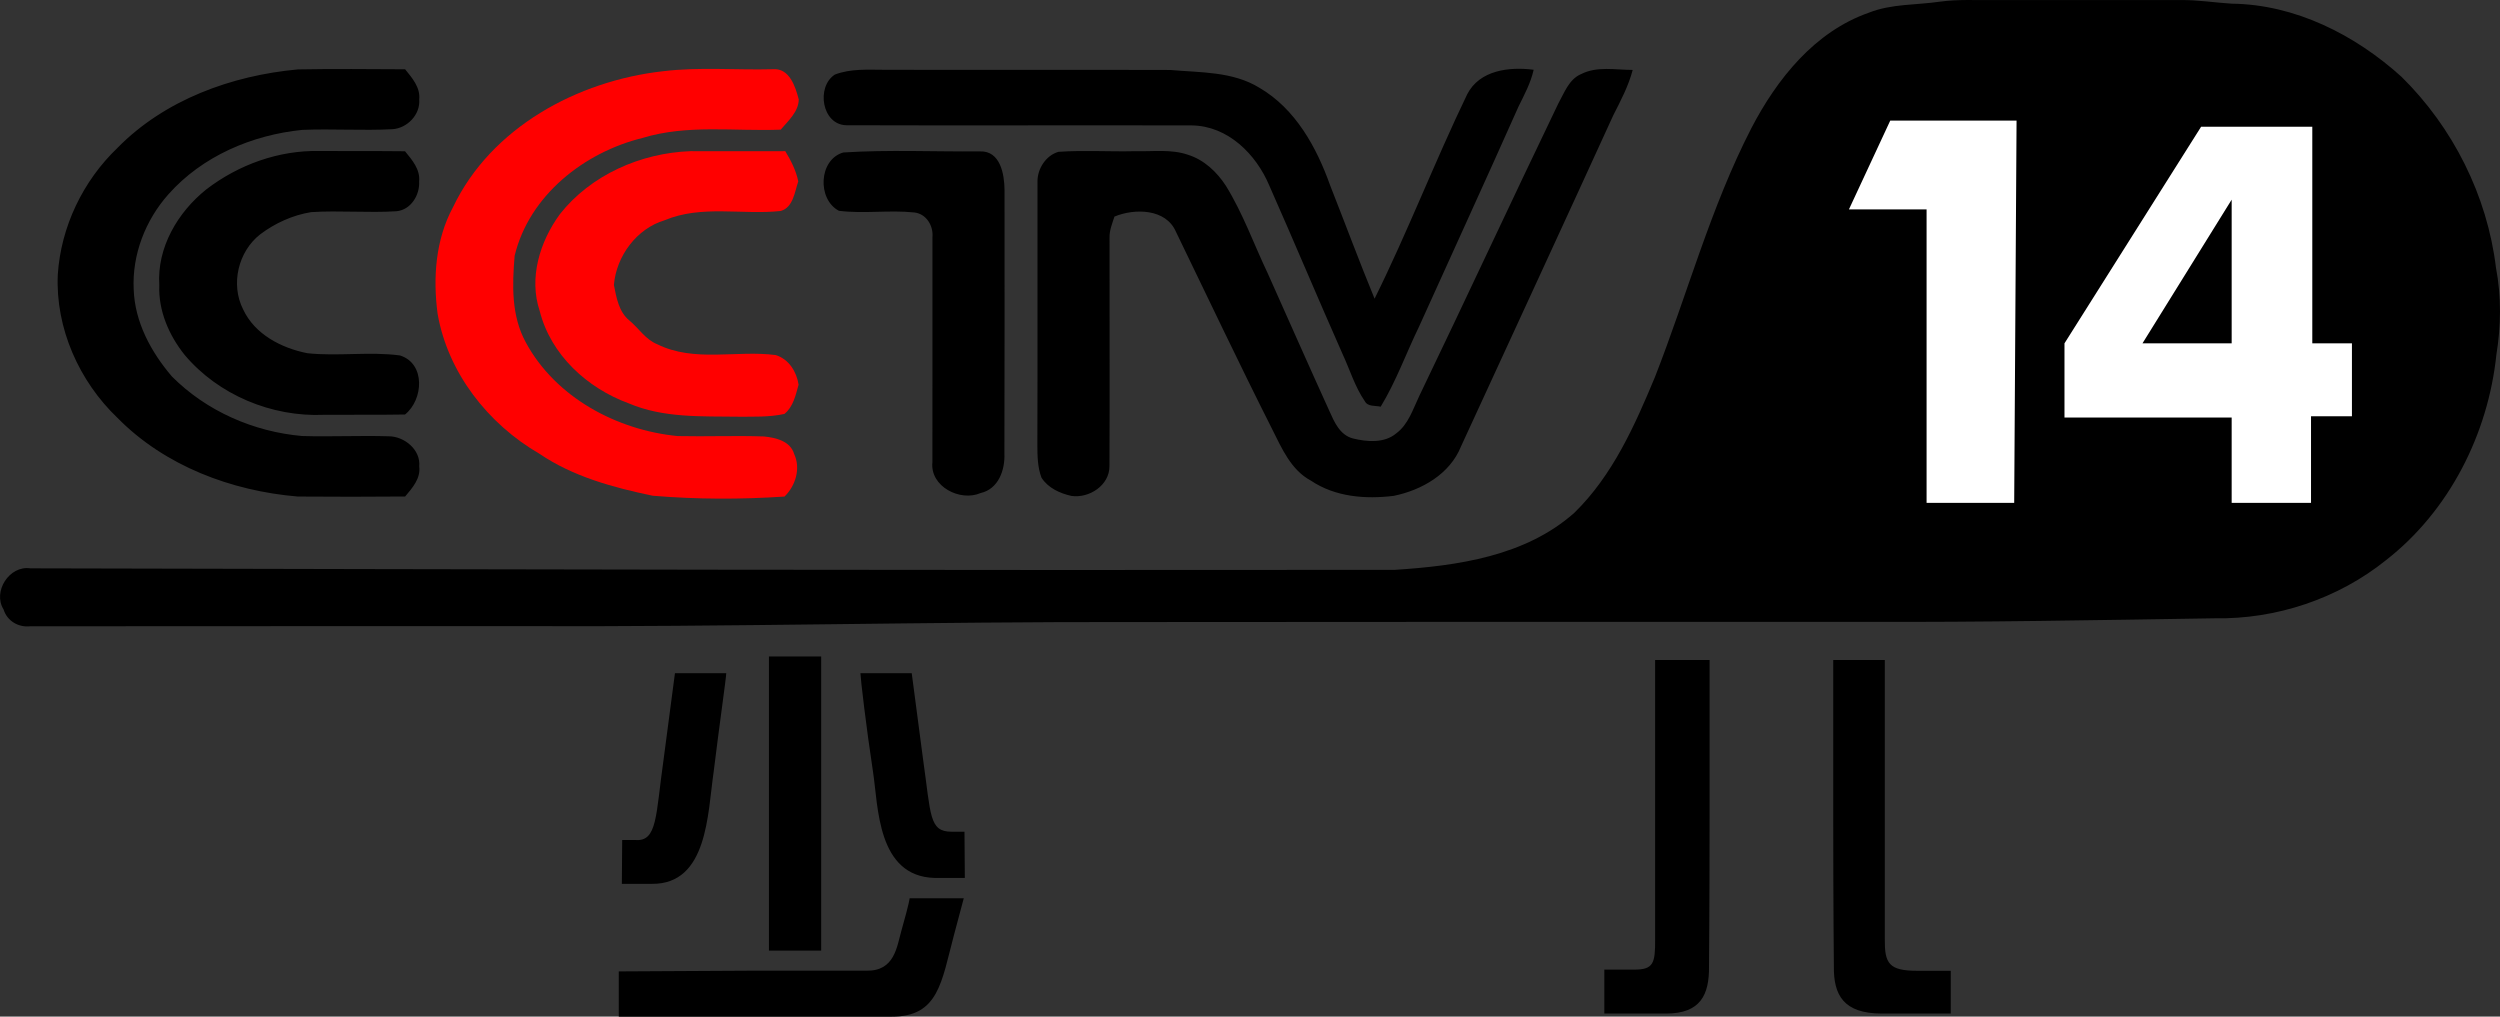 <svg width="211.67mm" height="86.076mm" version="1.1" viewBox="0 0 211.67 86.076" xmlns="http://www.w3.org/2000/svg">
 <rect x="0" y="0" width="211.67" height="86.076" fill="#333333" stroke="none"/>
 <g transform="translate(181.43 -130.63)">
  <g stroke-width=".366">
   <path d="m-17.172 130.77c1.528-0.212 3.078-0.113 4.62-0.132 5.238-0.015 10.48 0.015 15.718 0 1.458-0.029 2.902 0.216 4.357 0.303 5.373 0.062 10.447 2.635 14.373 6.188 4.368 4.298 7.263 10.066 8.002 16.16 0.461 2.431 0.435 4.931 0.036 7.365-0.698 6.707-3.984 13.221-9.339 17.399-4.065 3.271-9.306 5.022-14.519 4.927-9.862 0.154-19.727 0.34-29.593 0.3-20.594 3e-3 -41.183-7e-3 -61.773 0.018-17.304-0.036-34.603 0.42-51.904 0.347-13.893 3e-3 -27.786-3e-3 -41.679 0.011-0.998 0.113-1.959-0.453-2.255-1.425-0.943-1.513 0.49-3.747 2.27-3.48 38.504 0.088 77.015 0.175 115.52 0.128 5.325-0.344 11.067-1.155 15.209-4.835 3.235-3.162 5.11-7.38 6.821-11.492 2.745-7.014 4.704-14.35 8.162-21.069 2.171-4.174 5.366-8.177 9.95-9.778 1.923-0.764 4.013-0.636 6.027-0.936"/>
   <path d="m-110.03 143.54c3.838-0.245 7.713-0.059 11.565-0.091 1.736-0.069 2.076 1.934 2.087 3.275-0.003 7.431 0.015 14.866-0.011 22.301 0.062 1.396-0.501 3.012-2.021 3.352-1.722 0.75-4.291-0.552-4.075-2.613 0-6.345 0.011-12.687 3e-3 -19.033 0.095-0.965-0.497-1.981-1.513-2.109-2.127-0.23-4.28 0.124-6.404-0.143-1.853-0.973-1.722-4.339 0.369-4.939zm-53.918 3.114c2.72-2.08 6.122-3.315 9.562-3.239 2.416 0.018 4.832-7e-3 7.248 0.022 0.596 0.731 1.301 1.539 1.195 2.555 0.069 1.144-0.694 2.405-1.908 2.522-2.409 0.157-4.829-0.08-7.237 0.077-1.557 0.252-3.052 0.932-4.309 1.879-1.868 1.455-2.526 4.236-1.447 6.356 0.983 2.113 3.242 3.275 5.435 3.71 2.606 0.278 5.253-0.157 7.848 0.19 2.179 0.684 1.985 3.747 0.424 5-2.292 0.04-4.584 7e-3 -6.875 0.026-4.412 0.194-8.933-1.681-11.788-5.077-1.327-1.659-2.23-3.743-2.142-5.903-0.208-3.18 1.564-6.181 3.995-8.118zm116.37-9.741c1.352-0.702 2.928-0.362 4.386-0.362-0.355 1.356-1.013 2.599-1.645 3.842-4.273 9.357-8.594 18.689-12.892 28.035-0.939 2.343-3.326 3.699-5.695 4.185-2.398 0.296-4.956 0.095-7.011-1.287-1.692-0.903-2.471-2.745-3.29-4.375-2.793-5.53-5.439-11.13-8.144-16.704-0.844-1.956-3.491-1.992-5.201-1.279-0.187 0.578-0.428 1.148-0.417 1.765-0.01 6.459 0.026 12.918-0.007 19.376 0 1.616-1.714 2.723-3.213 2.511-0.983-0.219-1.978-0.669-2.54-1.542-0.336-0.885-0.347-1.842-0.351-2.771 0.026-7.427-0.003-14.858 0.011-22.286-0.022-1.093 0.716-2.237 1.776-2.537 2.168-0.15 4.343 0 6.517-0.055 1.481 0.044 3.023-0.19 4.456 0.307 1.356 0.424 2.449 1.458 3.209 2.635 1.443 2.339 2.365 4.945 3.542 7.416 1.733 3.874 3.447 7.76 5.205 11.623 0.424 0.947 0.891 2.054 2.003 2.343 1.188 0.292 2.658 0.417 3.663-0.428 1.031-0.76 1.418-2.051 1.948-3.158 3.966-8.239 7.811-16.532 11.777-24.772 0.506-0.906 0.897-2.04 1.913-2.486zm-123.9 6.232c4.003-4.072 9.661-6.122 15.265-6.638 3.026-0.059 6.056-0.022 9.083-0.011 0.596 0.735 1.301 1.539 1.195 2.555 0.106 1.279-1.009 2.431-2.259 2.518-2.548 0.135-5.103-0.048-7.65 0.059-4.244 0.428-8.454 2.222-11.32 5.446-1.952 2.189-3.092 5.121-2.946 8.067 0.095 2.767 1.473 5.304 3.239 7.369 2.921 2.931 6.912 4.675 11.017 5.037 2.442 0.073 4.887-0.051 7.329 0.022 1.334 3e-3 2.727 1.144 2.591 2.551 0.132 1.027-0.585 1.824-1.195 2.548-3.03 0.025-6.06 0.029-9.09 3e-3 -5.614-0.471-11.254-2.588-15.257-6.652-3.256-3.107-5.263-7.603-5.062-12.128 0.26-4.054 2.131-7.947 5.063-10.747zm60.73-6.199c1.356-0.523 2.833-0.406 4.255-0.406 8.049 0.022 16.097-0.011 24.146 0.015 2.551 0.227 5.282 0.113 7.548 1.506 3.049 1.776 4.836 5.029 5.987 8.257 1.261 3.198 2.457 6.422 3.765 9.602 2.811-5.673 5.092-11.601 7.84-17.304 1.053-2.058 3.571-2.343 5.629-2.08-0.245 1.115-0.793 2.12-1.29 3.132-2.771 6.229-5.618 12.42-8.421 18.631-1.093 2.252-1.937 4.624-3.242 6.766-0.446-0.11-1.086 0.022-1.342-0.464-0.837-1.217-1.261-2.654-1.879-3.984-2.102-4.741-4.104-9.522-6.203-14.262-1.119-2.672-3.52-5.074-6.576-5.106-9.748-0.022-19.496 0.018-29.246-0.015-2.072-0.044-2.566-3.249-0.972-4.287z"/>
   <path d="m-134.04 148.78c2.635-3.344 6.864-5.198 11.071-5.351 2.676 0 5.351 0.015 8.027 0 0.482 0.797 0.914 1.641 1.1 2.559-0.307 0.896-0.428 2.208-1.491 2.507-3.264 0.347-6.7-0.53-9.821 0.782-2.376 0.709-4.097 3.045-4.298 5.483 0.212 1.067 0.417 2.284 1.312 3.005 0.8 0.665 1.371 1.623 2.372 2.018 3.125 1.546 6.7 0.479 10.019 0.91 1.111 0.351 1.765 1.404 1.934 2.507-0.245 0.881-0.453 1.879-1.202 2.478-1.283 0.281-2.603 0.227-3.907 0.234-3.111-0.044-6.342 0.121-9.269-1.129-3.52-1.29-6.601-4.101-7.54-7.818-0.94-2.8 0.011-5.874 1.696-8.184zm8.736-12.117c3.078-0.376 6.21-0.088 9.31-0.172 1.404-0.117 1.915 1.477 2.193 2.566-0.018 1.042-0.899 1.806-1.528 2.551-3.896 0.154-7.891-0.461-11.682 0.698-4.953 1.214-9.613 4.865-10.845 9.979-0.208 2.478-0.289 5.077 0.943 7.332 2.515 4.657 7.698 7.431 12.859 7.935 2.438 0.055 4.876-0.051 7.31 0.033 0.997 0.102 2.233 0.387 2.555 1.488 0.571 1.221 0.117 2.694-0.818 3.6-3.714 0.249-7.449 0.241-11.159-0.069-3.348-0.698-6.744-1.616-9.606-3.564-4.339-2.518-7.742-6.846-8.608-11.85-0.402-3.037-0.175-6.272 1.305-9.017 3.22-6.751 10.545-10.699 17.771-11.51z" fill="#f00"/>
  </g>
  <path transform="translate(-181.43 130.63)" d="m60.42 65.382c0.485-3.974 1.067-7.996 1.07-8.381h-4.344l-0.957 7.269c-0.681 4.76-0.507 7.026-2.419 6.85h-1.09l-0.029 3.714h2.55c4.716 0.04 4.708-5.929 5.219-9.452zm84.278 16.428s0.049-5.184 0.049-12.545v-13.382h-1.98l-2.631-1.64e-4v23.636c0.017 2.056-0.152 2.576-1.761 2.576h-2.539v3.721h5.227c2.912 0 3.666-1.579 3.636-4.006zm10.572 0s-0.054-5.184-0.054-12.545v-13.382h2.211l2.156-1.64e-4v23.636c-0.019 2.056 0.345 2.676 2.748 2.676h2.836v3.621h-5.837c-3.251 0-4.094-1.579-4.06-4.006zm-81.349-16.428c-0.585-3.84-1.067-7.996-1.07-8.381h4.344l0.957 7.269c0.681 4.76 0.499 6.15 2.419 6.15h1.09l0.029 3.914h-2.55c-4.883-0.127-4.775-6.064-5.219-8.952zm-8.816 2.802v-12.601h4.423v24.901h-4.423zm-12.715 15.977v-1.914l11.187-0.062h9.795c2.385 0.046 2.564-2.044 2.954-3.41 0.677-2.375 0.691-2.723 0.691-2.723h4.584l-0.834 3.13c-1.058 3.972-1.296 6.912-5.279 6.894h-10.98l-12.117 1.19e-4z" stroke-width=".556"/>
  <path transform="translate(-181.43 130.63)" d="m181.4 29.069 7.551-12.164v12.164zm14.378 1.87e-4 -2.7e-4 -18.34h-9.413l-11.569 18.34v6.285l14.155 4.69e-4v7.223l6.719-4.69e-4v-7.335h3.464v-6.173z" fill="#fff" stroke-width=".281"/>
  <path transform="translate(-181.43 130.63)" d="m163.12 42.577v-24.845h-6.576l3.5-7.522h10.694l-0.2 32.367z" fill="#fff" style="font-feature-settings:normal;font-variant-caps:normal;font-variant-ligatures:normal;font-variant-numeric:normal"/>
 </g>
</svg>
